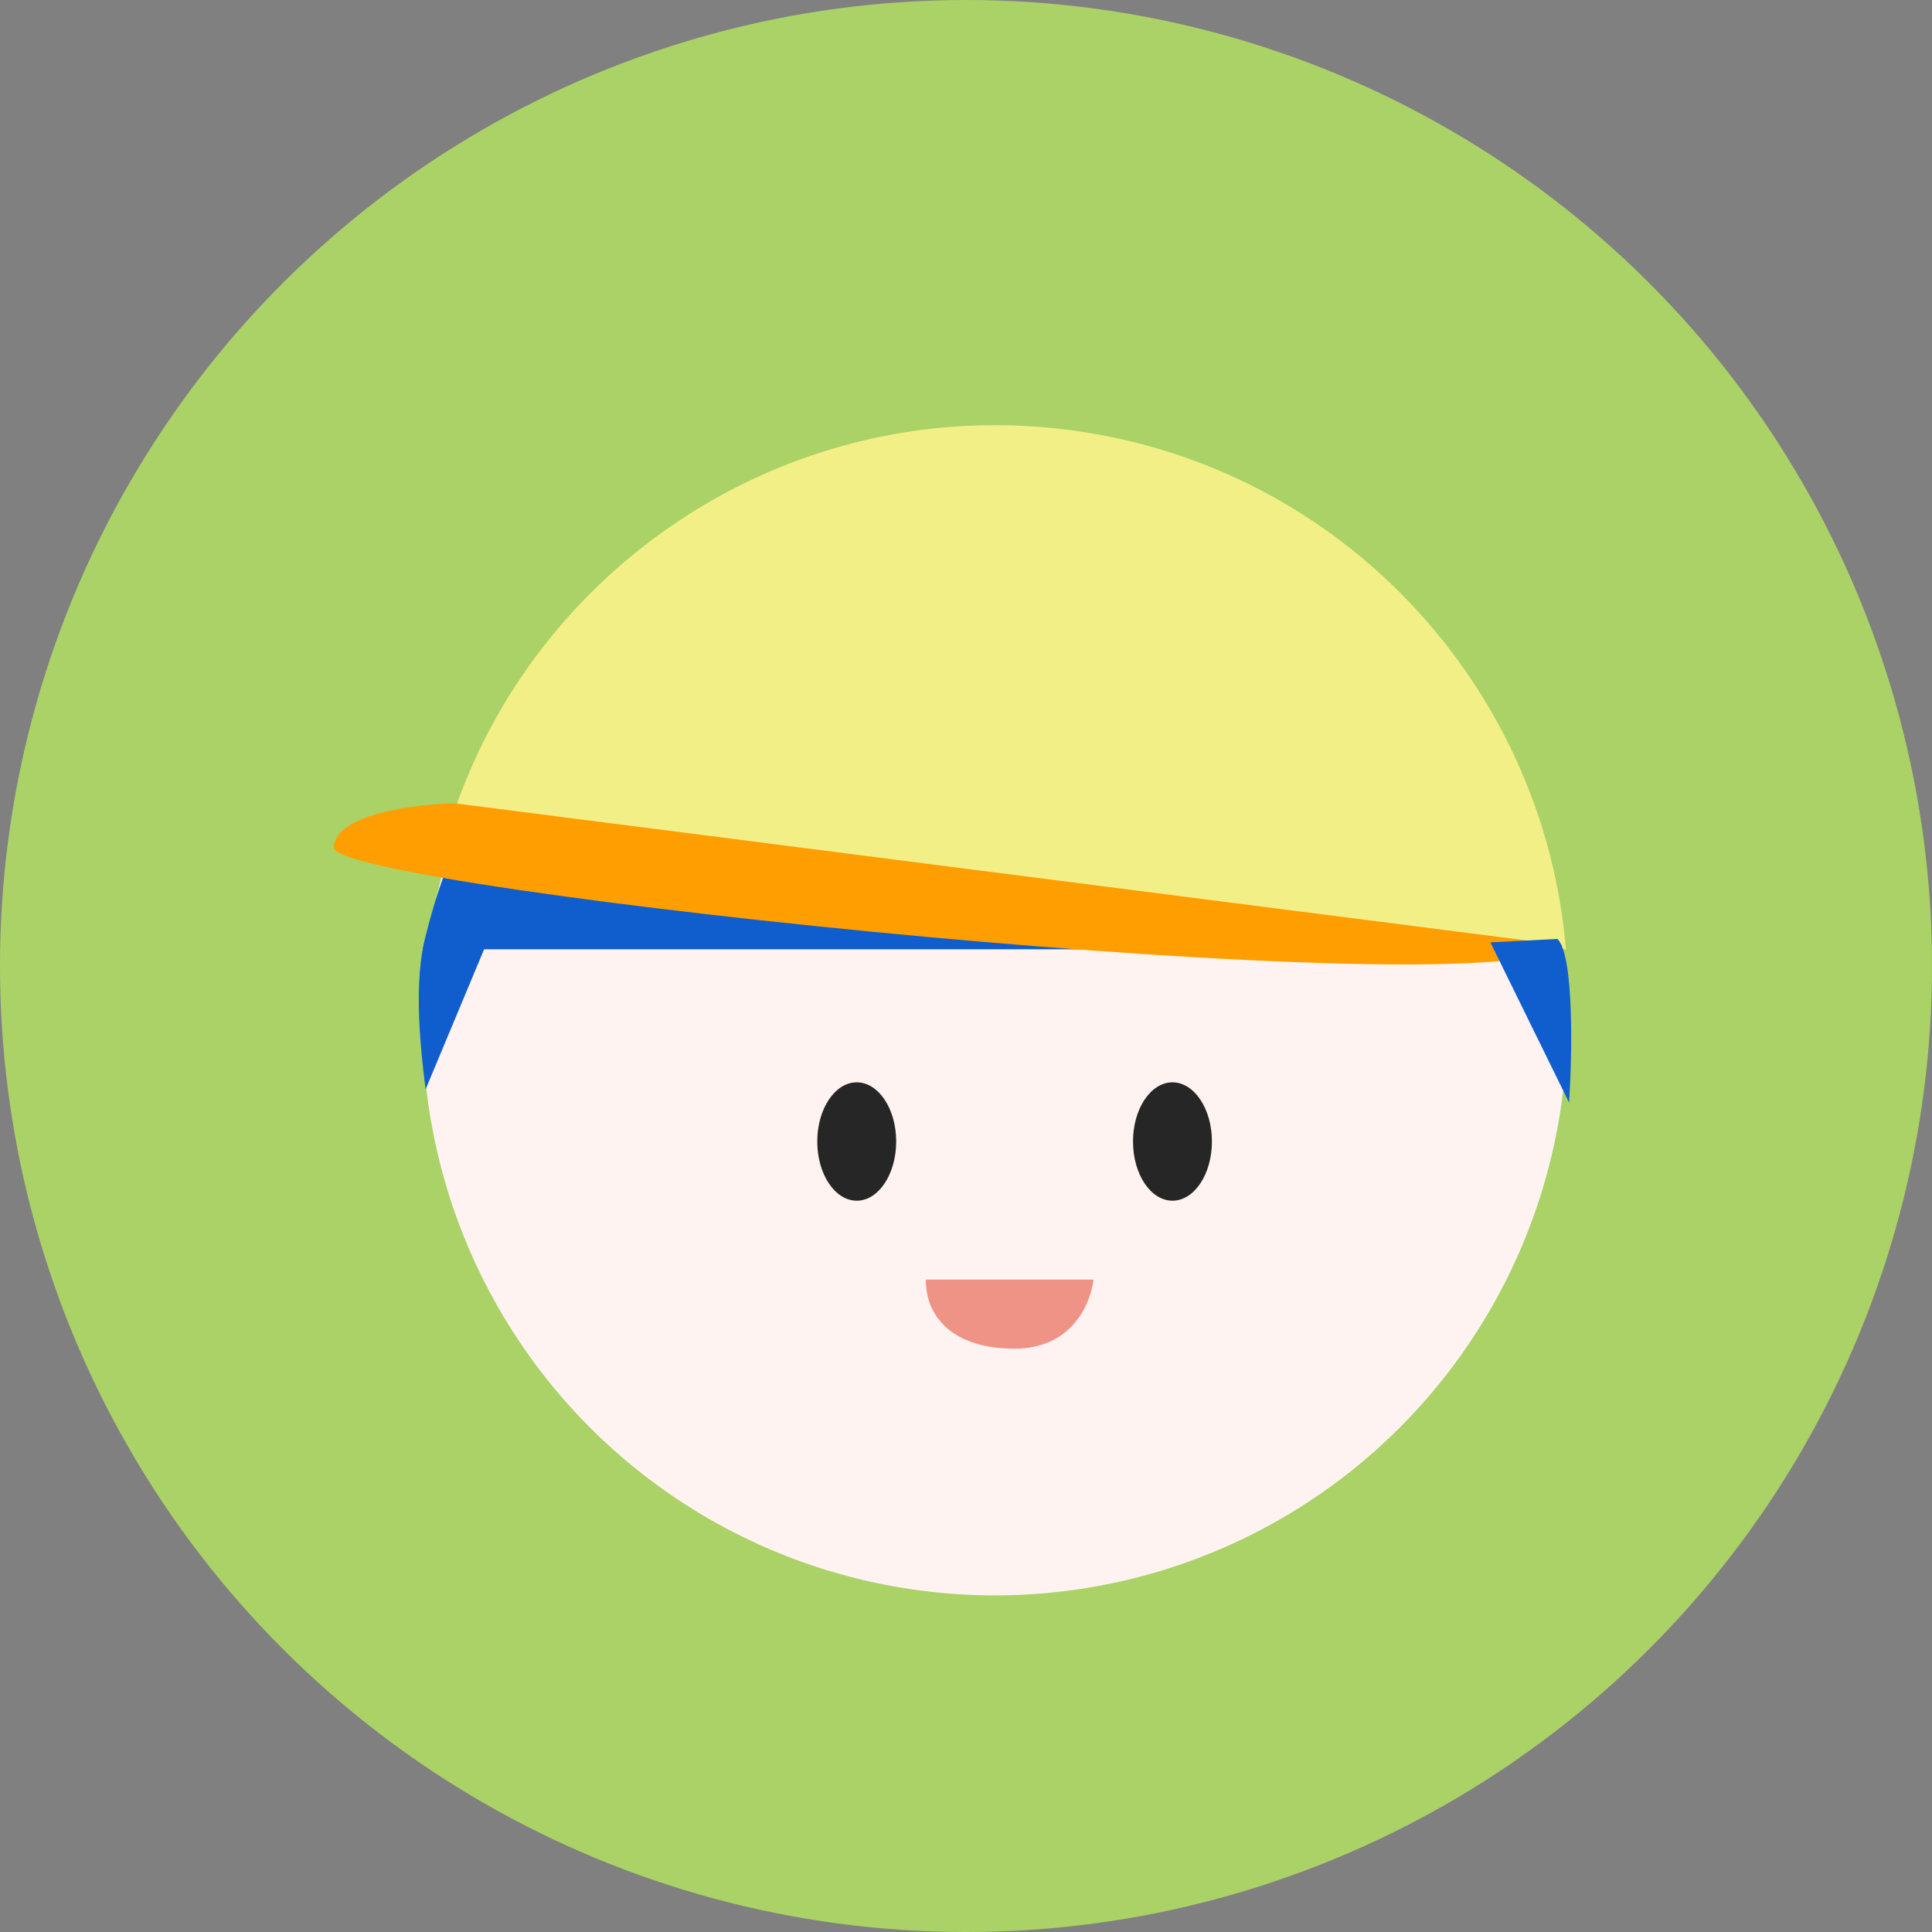 <svg width="52" height="52" viewBox="0 0 52 52" fill="none" xmlns="http://www.w3.org/2000/svg">
<rect x="0" y="0" width="52" height="52" fill="#808080" stroke="none"/>
<circle cx="26" cy="26" r="26" transform="rotate(90 26 26)" fill="#AAD267"/>
<circle cx="26.777" cy="27.537" r="15.403" fill="#FFF3F1"/>
<ellipse cx="23.059" cy="30.724" rx="1.062" ry="1.593" fill="#262626"/>
<ellipse cx="31.557" cy="30.724" rx="1.062" ry="1.593" fill="#262626"/>
<path d="M29.433 34.441H24.918C24.918 35.504 25.715 36.3 27.308 36.3C28.81 36.3 29.344 35.15 29.433 34.441Z" fill="#F09387"/>
<path d="M11.455 29.32L13.308 24.884L11.562 24.884C11.093 26.088 11.295 28.046 11.455 29.32Z" fill="#105ECE"/>
<path fill-rule="evenodd" clip-rule="evenodd" d="M41.495 25.55H11.377C12.869 18.604 19.045 13.398 26.436 13.398C33.828 13.398 40.004 18.604 41.495 25.55Z" fill="#105ECE"/>
<path fill-rule="evenodd" clip-rule="evenodd" d="M42.146 25.551L12.265 21.727C14.622 15.018 21.413 10.631 28.75 11.57C36.087 12.509 41.555 18.465 42.146 25.551Z" fill="#F3EF87"/>
<path d="M8.983 22.809C9.023 21.908 11.178 21.643 12.25 21.622L42.056 25.437C40.506 27.221 8.933 23.936 8.983 22.809Z" fill="#FF9E00"/>
<path d="M42.233 29.678L40.114 25.364L41.92 25.271C42.368 25.722 42.316 28.397 42.233 29.678Z" fill="#105ECE"/>
</svg>
